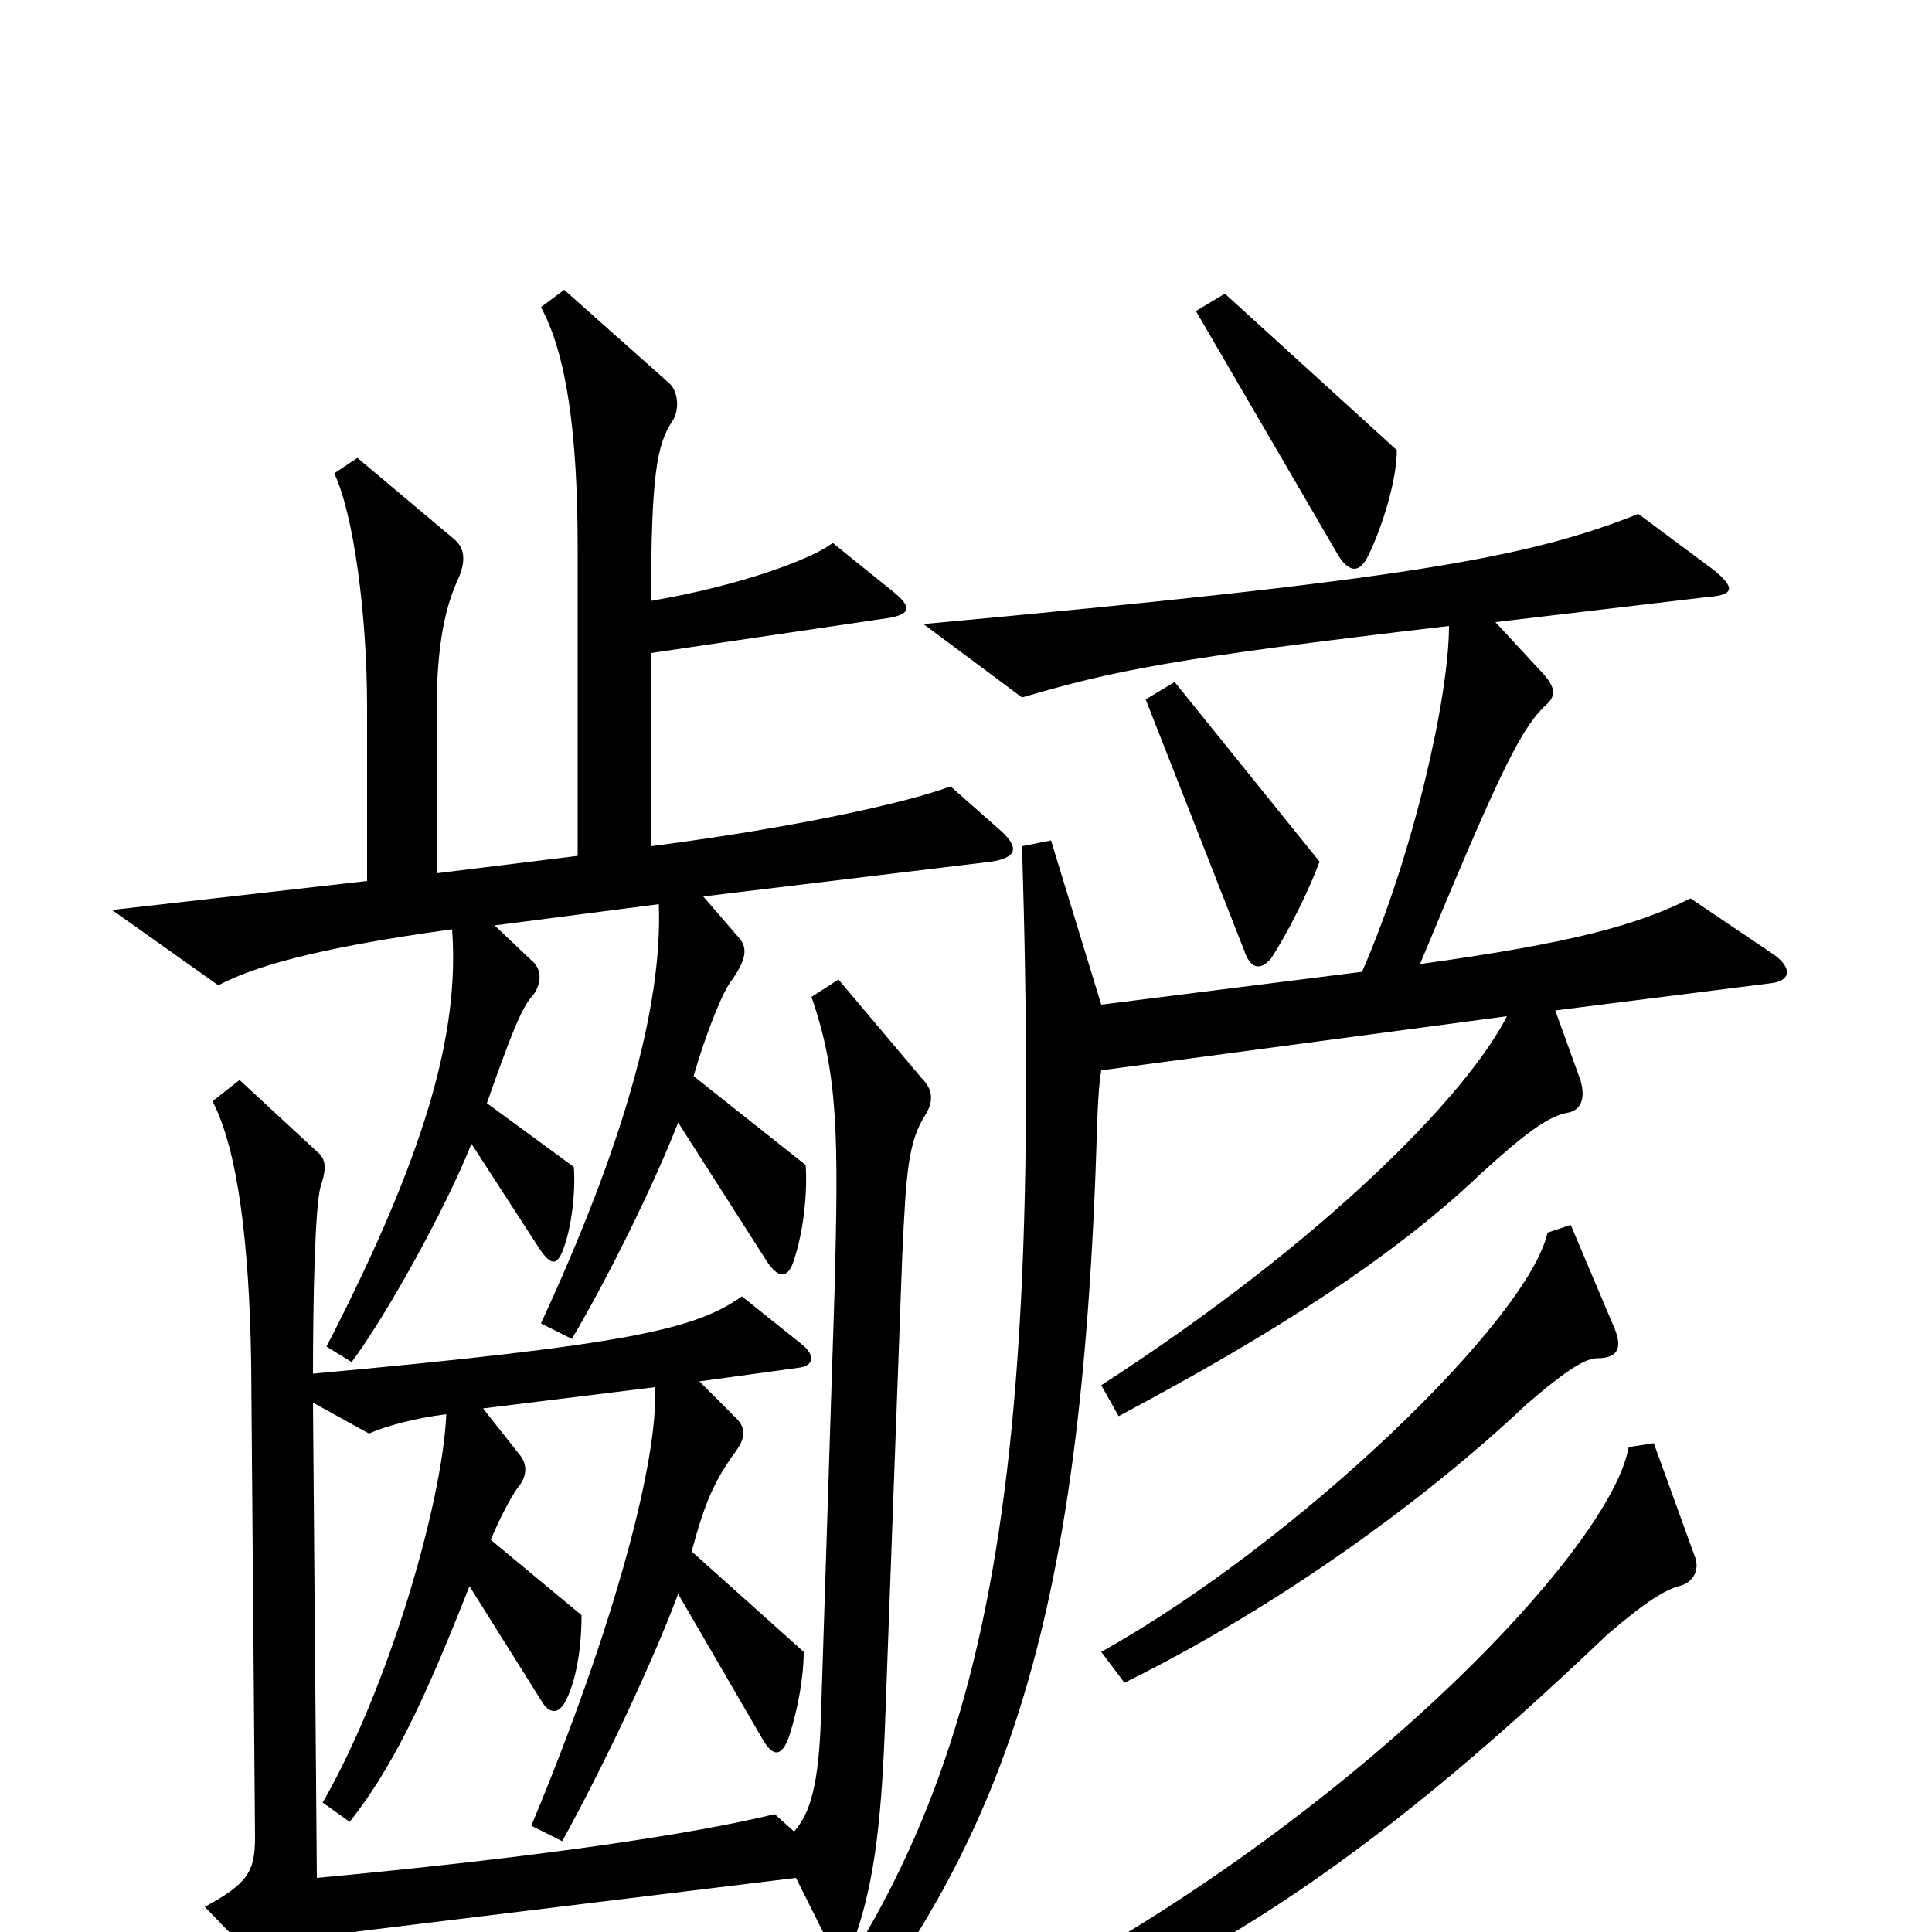 <svg xmlns="http://www.w3.org/2000/svg" viewBox="0 -1000 1000 1000">
	<path fill="#000000" d="M723 -767L634 -848L619 -839L693 -712C699 -703 704 -704 708 -712C715 -726 723 -751 723 -767ZM683 -554L608 -647L593 -638L644 -508C647 -499 652 -497 658 -504C667 -518 677 -538 683 -554ZM518 -570L492 -593C471 -585 414 -572 337 -562V-662L459 -680C472 -682 472 -686 462 -694L431 -719C421 -711 384 -697 337 -689C337 -754 340 -770 348 -782C352 -788 351 -798 346 -802L292 -850L280 -841C293 -817 299 -777 299 -716V-557L226 -548V-632C226 -668 231 -687 237 -700C241 -709 241 -716 235 -721L185 -763L173 -755C183 -734 190 -682 190 -634V-544L58 -529L113 -490C130 -499 161 -509 234 -519C238 -465 220 -402 169 -303L182 -295C200 -319 231 -375 244 -408L279 -354C285 -345 288 -345 291 -352C296 -364 298 -384 297 -396L252 -429C264 -463 270 -479 276 -485C281 -492 280 -499 275 -503L256 -521L341 -532C343 -478 322 -406 280 -315L296 -307C315 -339 339 -388 351 -419L397 -347C403 -338 408 -338 411 -348C416 -363 418 -383 417 -397L359 -443C365 -464 374 -487 379 -493C386 -503 387 -509 383 -514L364 -536L513 -554C526 -556 528 -561 518 -570ZM918 -506L875 -535C847 -521 814 -512 735 -501C774 -595 786 -621 799 -634C805 -639 806 -643 799 -651L774 -678L884 -691C898 -692 898 -696 887 -705L848 -734C790 -711 728 -700 478 -677L529 -639C577 -653 605 -659 750 -676C750 -640 732 -559 705 -497L570 -480L544 -565L529 -562C540 -206 509 -59 390 83L405 94C513 -30 557 -138 567 -392C568 -418 568 -434 570 -446L780 -474C759 -433 686 -358 570 -283L579 -267C658 -309 721 -349 767 -393C789 -413 801 -422 811 -424C818 -425 821 -431 818 -441L805 -477L916 -491C927 -492 928 -499 918 -506ZM835 -314L813 -366L801 -362C791 -317 672 -202 570 -145L582 -129C661 -168 737 -223 790 -273C812 -292 821 -297 827 -297C838 -297 840 -303 835 -314ZM479 -423C484 -431 482 -437 477 -442L434 -493L420 -484C434 -444 434 -411 432 -333L425 -114C424 -75 419 -61 411 -52L401 -61C360 -51 282 -39 164 -28L162 -274L191 -258C200 -262 215 -266 231 -268C229 -222 201 -126 167 -67L181 -57C203 -85 219 -118 243 -179L280 -120C284 -113 289 -112 293 -120C298 -130 301 -146 301 -164L254 -203C259 -215 265 -226 268 -230C273 -236 273 -242 269 -247L250 -271L339 -282C341 -245 318 -158 275 -55L291 -47C312 -85 338 -140 351 -175L394 -101C400 -90 405 -90 409 -103C413 -116 416 -132 416 -145L358 -197C365 -223 370 -234 381 -249C386 -256 386 -261 381 -266L362 -285L413 -292C422 -293 422 -299 414 -305L384 -329C360 -312 326 -304 162 -289C162 -327 163 -376 166 -386C169 -395 169 -400 164 -404L124 -441L110 -430C123 -405 129 -357 130 -295L132 -49C132 -31 128 -25 106 -13L137 19C143 26 148 26 152 19C160 5 166 2 191 -1L412 -28L429 6C433 15 438 16 441 7C452 -22 456 -54 458 -105L467 -350C469 -393 470 -409 479 -423ZM877 -195L856 -253L843 -251C833 -194 680 -38 493 49L500 67C619 21 703 -31 832 -154C853 -172 862 -177 869 -179C877 -181 880 -188 877 -195Z"/>
</svg>